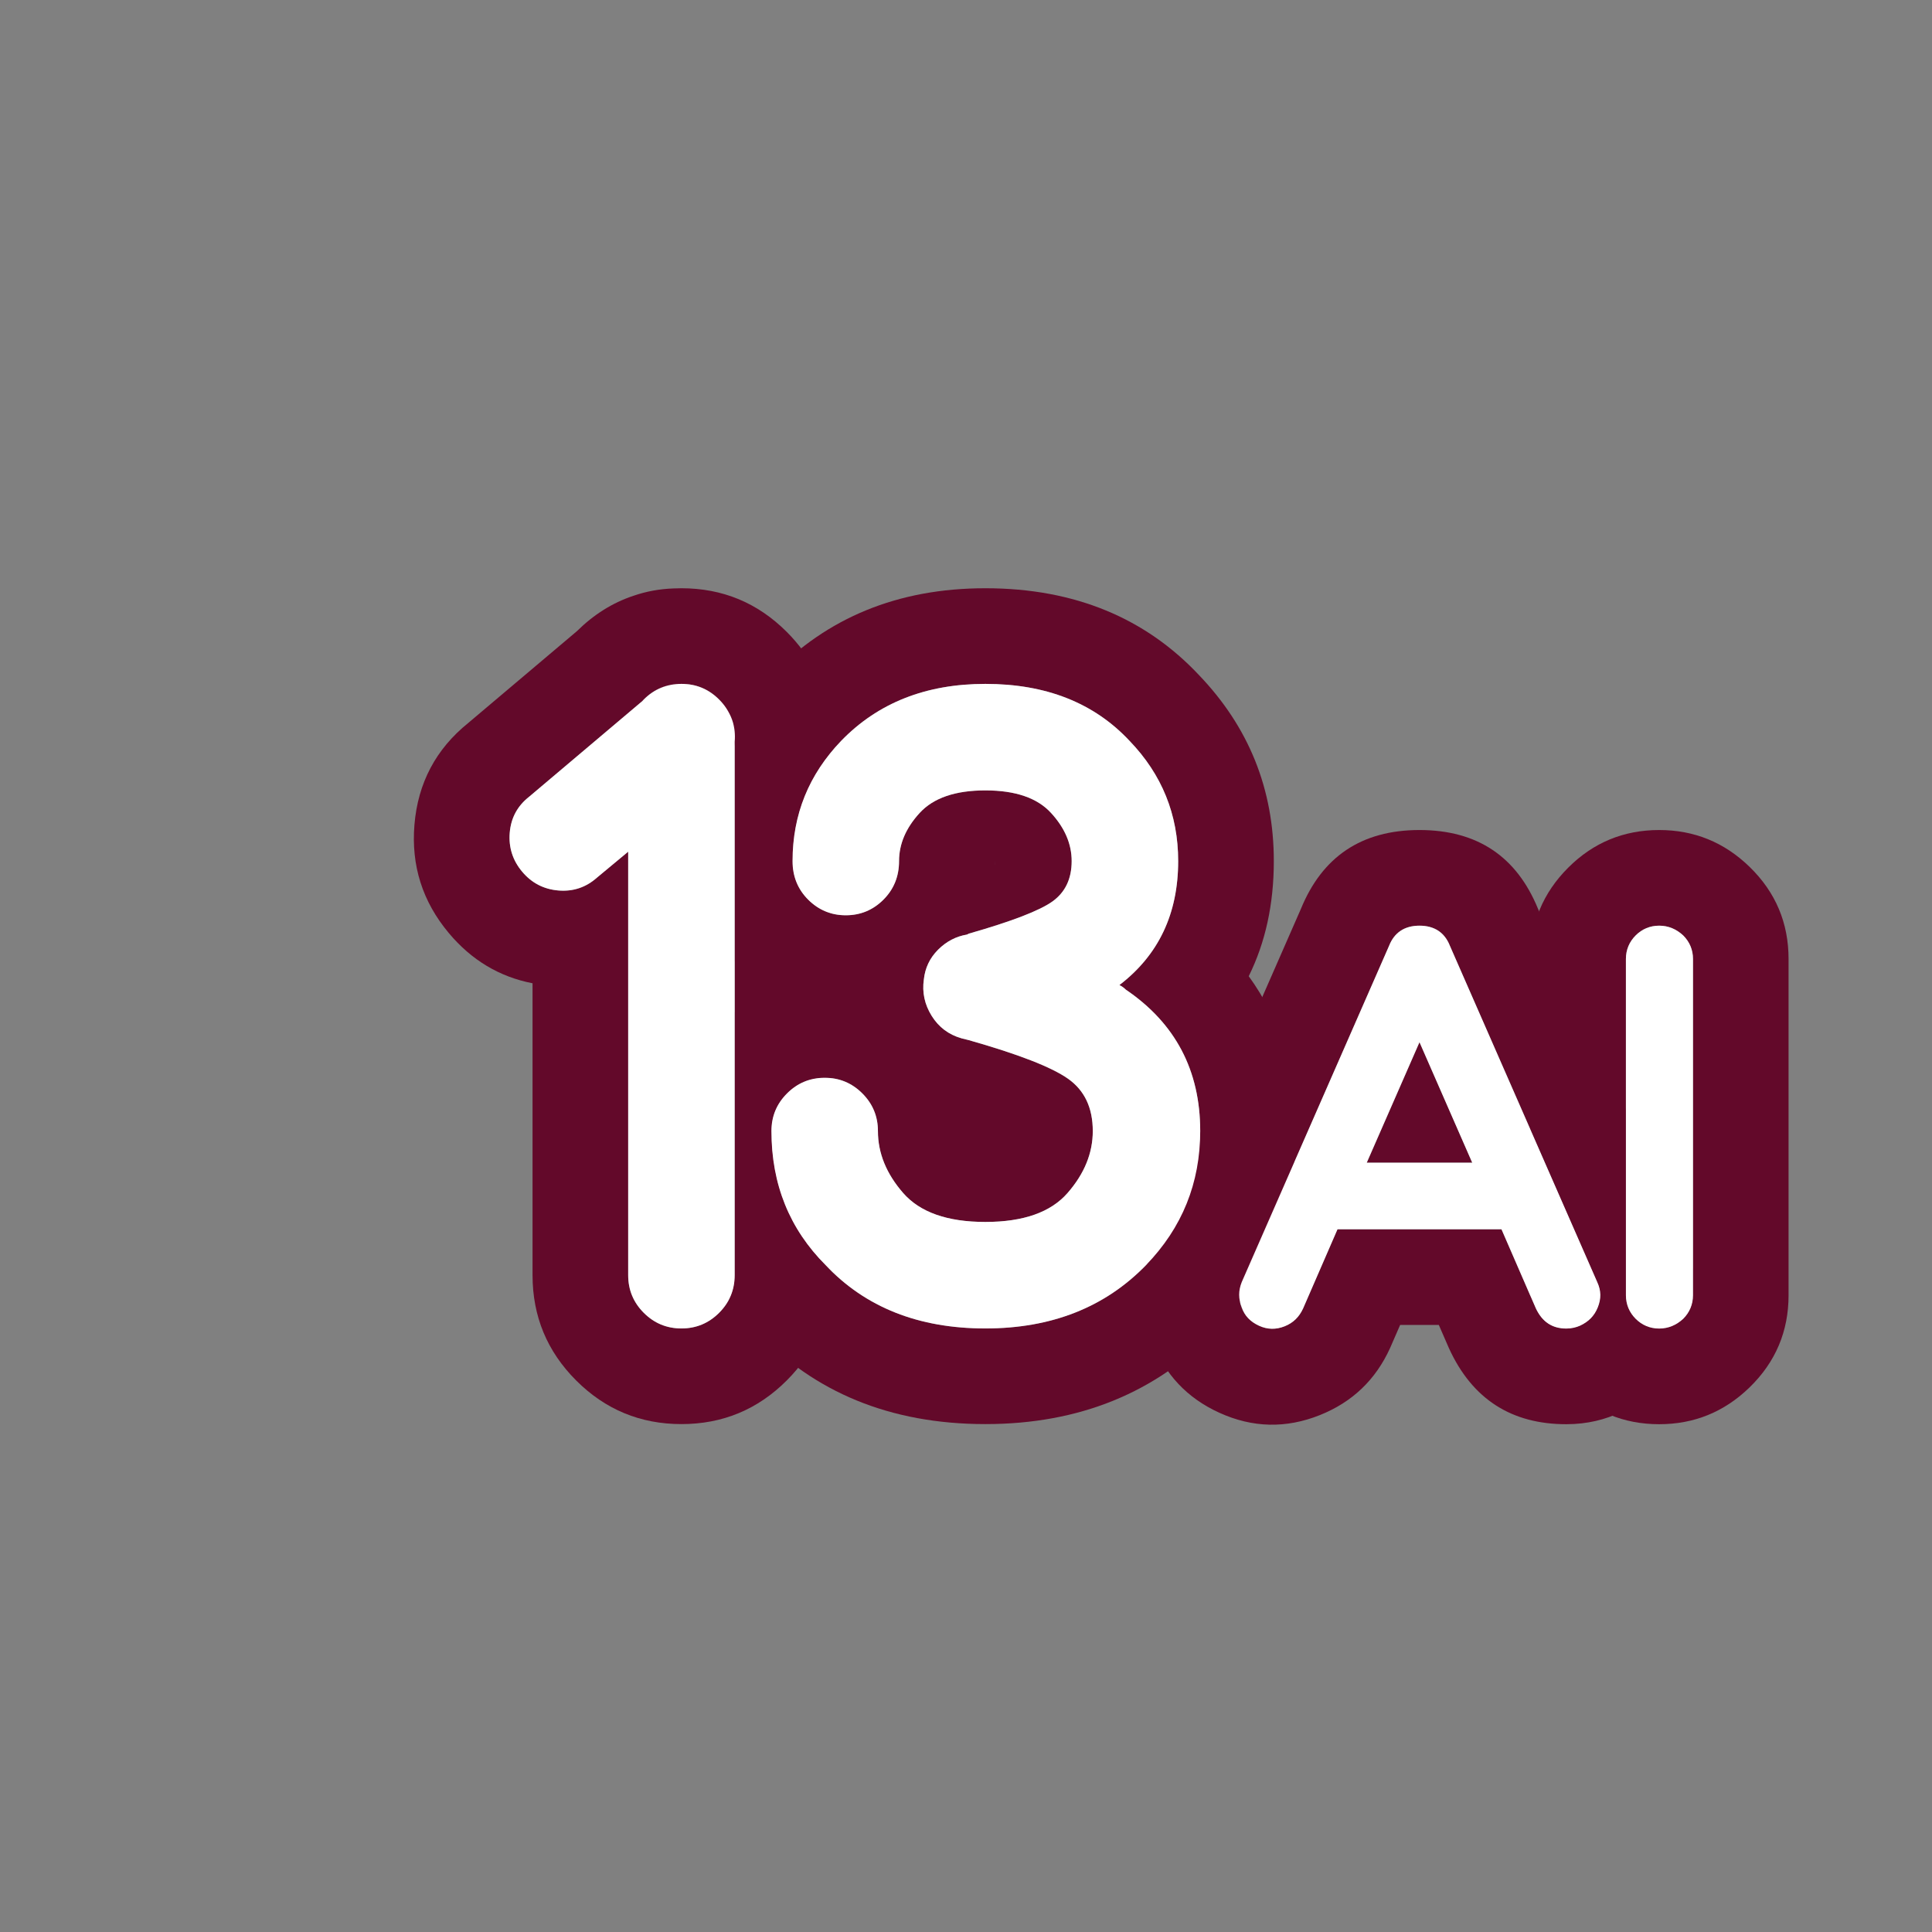 <?xml version="1.0" encoding="UTF-8" standalone="no"?>
<!DOCTYPE svg PUBLIC "-//W3C//DTD SVG 1.1//EN" "http://www.w3.org/Graphics/SVG/1.1/DTD/svg11.dtd">
<svg width="100%" height="100%" viewBox="0 0 101 101" version="1.1" xmlns="http://www.w3.org/2000/svg" xmlns:xlink="http://www.w3.org/1999/xlink" xml:space="preserve" xmlns:serif="http://www.serif.com/" style="fill-rule:evenodd;clip-rule:evenodd;stroke-linejoin:round;stroke-miterlimit:2;">
    <rect x="0" y="0" width="101" height="101" fill="#808080" stroke="none"/>
    <rect id="_13" serif:id="13" x="0.361" y="0.33" width="100" height="100" style="fill:none;"/>
    <path id="number-big-stroke" serif:id="number big stroke" d="M43.408,66.386L43.16,66.136C41.272,64.248 40.328,61.912 40.328,59.128C40.328,58.36 40.6,57.704 41.144,57.16C41.688,56.616 42.344,56.344 43.112,56.344C43.213,56.344 43.312,56.349 43.408,56.359L43.408,47.736C42.977,47.609 42.591,47.375 42.248,47.032C41.704,46.488 41.432,45.816 41.432,45.016C41.432,42.873 42.091,40.991 43.408,39.371L43.408,38.907C43.478,37.598 43.247,36.391 42.721,35.285L42.615,35.067C42.249,34.335 41.753,33.658 41.128,33.033C39.607,31.512 37.772,30.752 35.624,30.752C35.485,30.752 35.347,30.755 35.211,30.762C34.482,30.787 33.786,30.915 33.122,31.144C32.03,31.505 31.043,32.122 30.161,32.994L24.48,37.794C22.785,39.16 21.847,40.936 21.666,43.113L21.666,43.113C21.488,45.246 22.086,47.135 23.464,48.779C23.464,48.779 23.464,48.779 23.464,48.779C24.646,50.191 26.105,51.066 27.84,51.403L27.84,66.664C27.84,68.812 28.6,70.647 30.121,72.168C30.121,72.168 30.121,72.168 30.121,72.168C31.642,73.689 33.477,74.448 35.624,74.448C37.772,74.448 39.607,73.689 41.128,72.168C42.649,70.647 43.408,68.812 43.408,66.664L43.408,66.386ZM38.064,37.185C37.941,36.965 37.784,36.76 37.592,36.568C37.048,36.024 36.392,35.752 35.624,35.752C34.856,35.752 34.2,36.024 33.656,36.568L33.583,36.648L27.656,41.656C27.048,42.136 26.712,42.76 26.648,43.528C26.584,44.296 26.8,44.976 27.296,45.568C27.792,46.16 28.424,46.488 29.192,46.552C29.96,46.616 30.632,46.392 31.208,45.88L32.84,44.524L32.84,38.536C32.84,37.805 33.087,37.175 33.583,36.648L33.848,36.424C34.424,35.912 35.096,35.696 35.864,35.776C36.632,35.856 37.264,36.184 37.76,36.76C37.878,36.896 37.979,37.037 38.064,37.185L38.084,37.218L38.107,37.265C38.309,37.647 38.408,38.071 38.408,38.536L38.408,38.776C38.344,39.544 38.024,40.184 37.448,40.696L32.84,44.524L32.84,66.664C32.84,67.432 33.112,68.088 33.656,68.632C34.2,69.176 34.856,69.448 35.624,69.448C36.392,69.448 37.048,69.176 37.592,68.632C38.136,68.088 38.408,67.432 38.408,66.664L38.408,38.776C38.455,38.222 38.355,37.718 38.107,37.265L38.09,37.228L38.084,37.218L38.08,37.21L38.064,37.185Z" style="fill:rgb(99,9,42);"/>
    <path d="M38.346,37.889C38.414,38.169 38.434,38.465 38.408,38.776L38.408,50.246C38.506,50.356 38.608,50.463 38.713,50.568C38.713,50.568 38.713,50.568 38.713,50.568C39.22,51.075 39.761,51.497 40.338,51.832C39.651,52.09 39.008,52.453 38.408,52.921L38.408,66.664C38.408,67.124 38.311,67.544 38.114,67.923C38.55,68.513 39.038,69.08 39.576,69.623C42.55,72.76 46.506,74.448 51.512,74.448C56.459,74.448 60.431,72.78 63.5,69.619C63.502,69.617 63.504,69.615 63.506,69.612C66.331,66.692 67.744,63.198 67.744,59.128C67.744,55.984 66.922,53.287 65.281,51.034C66.15,49.277 66.592,47.274 66.592,45.016C66.592,41.255 65.288,38.01 62.673,35.284C59.909,32.344 56.221,30.752 51.512,30.752C46.914,30.752 43.228,32.312 40.383,35.251C40.381,35.254 40.379,35.256 40.376,35.259C39.578,36.087 38.901,36.964 38.346,37.889ZM51.512,69.448C54.968,69.448 57.768,68.344 59.912,66.136C61.8,64.184 62.744,61.848 62.744,59.128C62.744,55.96 61.448,53.496 58.856,51.736C58.76,51.64 58.648,51.56 58.52,51.496C60.568,49.928 61.592,47.768 61.592,45.016C61.592,42.584 60.744,40.488 59.048,38.728C57.192,36.744 54.68,35.752 51.512,35.752C48.408,35.752 45.896,36.744 43.976,38.728C42.28,40.488 41.432,42.584 41.432,45.016C41.432,45.816 41.704,46.488 42.248,47.032C42.792,47.576 43.448,47.848 44.216,47.848C44.984,47.848 45.64,47.576 46.184,47.032C46.728,46.488 47,45.816 47,45.016C47,44.12 47.36,43.28 48.08,42.496C48.8,41.712 49.944,41.32 51.512,41.32C53.08,41.32 54.224,41.712 54.944,42.496C55.664,43.28 56.024,44.12 56.024,45.016C56.024,45.944 55.688,46.648 55.016,47.128C54.344,47.608 52.888,48.168 50.648,48.808L50.552,48.856C49.976,48.952 49.472,49.216 49.04,49.648C48.608,50.08 48.36,50.6 48.296,51.208C48.2,51.88 48.336,52.512 48.704,53.104C49.072,53.696 49.592,54.088 50.264,54.28L50.648,54.376C53.24,55.112 54.968,55.784 55.832,56.392C56.696,57 57.128,57.912 57.128,59.128C57.128,60.28 56.688,61.36 55.808,62.368C54.928,63.376 53.496,63.88 51.512,63.88C49.528,63.88 48.096,63.376 47.216,62.368C46.336,61.36 45.896,60.28 45.896,59.128C45.896,58.36 45.624,57.704 45.08,57.16C44.536,56.616 43.88,56.344 43.112,56.344C42.344,56.344 41.688,56.616 41.144,57.16C40.6,57.704 40.328,58.36 40.328,59.128C40.328,61.912 41.272,64.248 43.16,66.136C45.24,68.344 48.024,69.448 51.512,69.448ZM51.995,45.253C51.998,45.213 51.999,45.174 52,45.134C52,45.095 52,45.055 52,45.016L51.995,45.253ZM38.338,37.902C37.732,38.912 37.27,39.981 36.954,41.107L37.448,40.696C38.024,40.184 38.344,39.544 38.408,38.776L38.408,38.536C38.408,38.315 38.386,38.103 38.338,37.902Z" style="fill:rgb(99,9,42);"/>
    <g id="letter" transform="matrix(0.42,0,0,0.764,-319.679,8.752)">
        <g transform="matrix(2.379,0,0,1.309,-1259.96,-9.642)">
            <path d="M938.137,64.897L938.137,66.323C938.137,66.803 937.962,67.213 937.612,67.553C937.262,67.893 936.847,68.063 936.367,68.063C935.887,68.063 935.477,67.893 935.137,67.553C934.797,67.213 934.627,66.803 934.627,66.323L934.627,56.604L930.021,46.104C928.912,43.407 926.87,42.003 923.827,42.003C920.779,42.003 918.735,43.411 917.624,46.122C917.632,46.104 909.948,63.625 909.948,63.625C909.931,63.663 909.915,63.701 909.899,63.74C909.215,65.411 909.202,67.083 909.848,68.755C909.848,68.755 909.848,68.755 909.848,68.755C910.502,70.449 911.663,71.695 913.358,72.465C913.358,72.465 913.358,72.465 913.358,72.465C915.092,73.253 916.845,73.295 918.619,72.585C920.313,71.907 921.535,70.739 922.288,69.082L922.815,67.873C922.815,67.873 924.838,67.873 924.838,67.873L925.369,69.092C926.597,71.777 928.668,73.063 931.507,73.063C932.617,73.063 933.563,72.817 934.367,72.432C935.979,71.683 937.116,70.48 937.784,68.846C938.323,67.53 938.444,66.214 938.137,64.897ZM933.127,65.633C933.327,66.073 933.337,66.513 933.157,66.953C932.977,67.393 932.667,67.713 932.227,67.913C932.027,68.013 931.787,68.063 931.507,68.063C930.767,68.063 930.237,67.713 929.917,67.013L928.117,62.873L919.537,62.873L917.737,67.013C917.537,67.453 917.212,67.763 916.762,67.943C916.312,68.123 915.867,68.113 915.427,67.913C914.987,67.713 914.682,67.393 914.512,66.953C914.342,66.513 914.347,66.073 914.527,65.633L922.237,48.053C922.517,47.353 923.047,47.003 923.827,47.003C924.607,47.003 925.137,47.353 925.417,48.053L933.127,65.633ZM921.067,59.393L926.587,59.393L923.827,53.093L921.067,59.393Z" style="fill:rgb(99,9,42);"/>
            <path d="M929.627,57.652L929.627,48.743C929.627,46.883 930.284,45.294 931.601,43.977C932.918,42.66 934.507,42.003 936.367,42.003C938.188,42.003 939.767,42.636 941.096,43.927C942.465,45.256 943.137,46.865 943.137,48.743L943.137,66.323C943.137,68.2 942.465,69.809 941.096,71.139C939.767,72.429 938.188,73.063 936.367,73.063C934.507,73.063 932.918,72.406 931.601,71.088C931.601,71.088 931.601,71.088 931.601,71.088C930.29,69.777 929.632,68.196 929.627,66.347L929.917,67.013C930.237,67.713 930.767,68.063 931.507,68.063C931.787,68.063 932.027,68.013 932.227,67.913C932.667,67.713 932.977,67.393 933.157,66.953C933.337,66.513 933.327,66.073 933.127,65.633L929.627,57.652ZM935.137,67.553C935.477,67.893 935.887,68.063 936.367,68.063C936.847,68.063 937.262,67.893 937.612,67.553C937.962,67.213 938.137,66.803 938.137,66.323L938.137,48.743C938.137,48.263 937.962,47.853 937.612,47.513C937.262,47.173 936.847,47.003 936.367,47.003C935.887,47.003 935.477,47.173 935.137,47.513C934.797,47.853 934.627,48.263 934.627,48.743L934.627,66.323C934.627,66.803 934.797,67.213 935.137,67.553Z" style="fill:rgb(99,9,42);"/>
        </g>
        <g transform="matrix(2.379,0,0,1.309,-1259.96,-9.642)">
            <g transform="matrix(30,0,0,30,913.807,68.063)">
                <path d="M0.644,-0.081C0.651,-0.066 0.651,-0.052 0.645,-0.037C0.639,-0.022 0.629,-0.012 0.614,-0.005C0.607,-0.002 0.599,-0 0.59,-0C0.565,-0 0.548,-0.012 0.537,-0.035L0.477,-0.173L0.191,-0.173L0.131,-0.035C0.124,-0.02 0.114,-0.01 0.099,-0.004C0.084,0.002 0.069,0.002 0.054,-0.005C0.039,-0.012 0.029,-0.022 0.024,-0.037C0.018,-0.052 0.018,-0.066 0.024,-0.081L0.281,-0.667C0.29,-0.69 0.308,-0.702 0.334,-0.702C0.36,-0.702 0.378,-0.69 0.387,-0.667L0.644,-0.081ZM0.242,-0.289L0.426,-0.289L0.334,-0.499L0.242,-0.289Z" style="fill:white;fill-rule:nonzero;"/>
            </g>
            <g transform="matrix(30,0,0,30,933.877,68.063)">
                <path d="M0.042,-0.017C0.053,-0.006 0.067,-0 0.083,-0C0.099,-0 0.113,-0.006 0.125,-0.017C0.136,-0.028 0.142,-0.042 0.142,-0.058L0.142,-0.644C0.142,-0.66 0.136,-0.674 0.125,-0.685C0.113,-0.696 0.099,-0.702 0.083,-0.702C0.067,-0.702 0.053,-0.696 0.042,-0.685C0.031,-0.674 0.025,-0.66 0.025,-0.644L0.025,-0.058C0.025,-0.042 0.031,-0.028 0.042,-0.017Z" style="fill:white;fill-rule:nonzero;"/>
            </g>
        </g>
    </g>
    <path id="number-face" serif:id="number face" d="M26.648,43.528C26.584,44.296 26.8,44.976 27.296,45.568C27.792,46.16 28.424,46.488 29.192,46.552C29.96,46.616 30.632,46.392 31.208,45.88L37.448,40.696C38.024,40.184 38.344,39.544 38.408,38.776C38.472,38.008 38.256,37.336 37.76,36.76C37.264,36.184 36.632,35.856 35.864,35.776C35.096,35.696 34.424,35.912 33.848,36.424L27.656,41.656C27.048,42.136 26.712,42.76 26.648,43.528ZM33.656,68.632C34.2,69.176 34.856,69.448 35.624,69.448C36.392,69.448 37.048,69.176 37.592,68.632C38.136,68.088 38.408,67.432 38.408,66.664L38.408,38.536C38.408,37.768 38.136,37.112 37.592,36.568C37.048,36.024 36.392,35.752 35.624,35.752C34.856,35.752 34.2,36.024 33.656,36.568C33.112,37.112 32.84,37.768 32.84,38.536L32.84,66.664C32.84,67.432 33.112,68.088 33.656,68.632Z" style="fill:white;fill-rule:nonzero;"/>
    <path d="M51.512,69.448C54.968,69.448 57.768,68.344 59.912,66.136C61.8,64.184 62.744,61.848 62.744,59.128C62.744,55.96 61.448,53.496 58.856,51.736C58.76,51.64 58.648,51.56 58.52,51.496C60.568,49.928 61.592,47.768 61.592,45.016C61.592,42.584 60.744,40.488 59.048,38.728C57.192,36.744 54.68,35.752 51.512,35.752C48.408,35.752 45.896,36.744 43.976,38.728C42.28,40.488 41.432,42.584 41.432,45.016C41.432,45.816 41.704,46.488 42.248,47.032C42.792,47.576 43.448,47.848 44.216,47.848C44.984,47.848 45.64,47.576 46.184,47.032C46.728,46.488 47,45.816 47,45.016C47,44.12 47.36,43.28 48.08,42.496C48.8,41.712 49.944,41.32 51.512,41.32C53.08,41.32 54.224,41.712 54.944,42.496C55.664,43.28 56.024,44.12 56.024,45.016C56.024,45.944 55.688,46.648 55.016,47.128C54.344,47.608 52.888,48.168 50.648,48.808L50.552,48.856C49.976,48.952 49.472,49.216 49.04,49.648C48.608,50.08 48.36,50.6 48.296,51.208C48.2,51.88 48.336,52.512 48.704,53.104C49.072,53.696 49.592,54.088 50.264,54.28L50.648,54.376C53.24,55.112 54.968,55.784 55.832,56.392C56.696,57 57.128,57.912 57.128,59.128C57.128,60.28 56.688,61.36 55.808,62.368C54.928,63.376 53.496,63.88 51.512,63.88C49.528,63.88 48.096,63.376 47.216,62.368C46.336,61.36 45.896,60.28 45.896,59.128C45.896,58.36 45.624,57.704 45.08,57.16C44.536,56.616 43.88,56.344 43.112,56.344C42.344,56.344 41.688,56.616 41.144,57.16C40.6,57.704 40.328,58.36 40.328,59.128C40.328,61.912 41.272,64.248 43.16,66.136C45.24,68.344 48.024,69.448 51.512,69.448Z" style="fill:white;fill-rule:nonzero;"/>
</svg>
